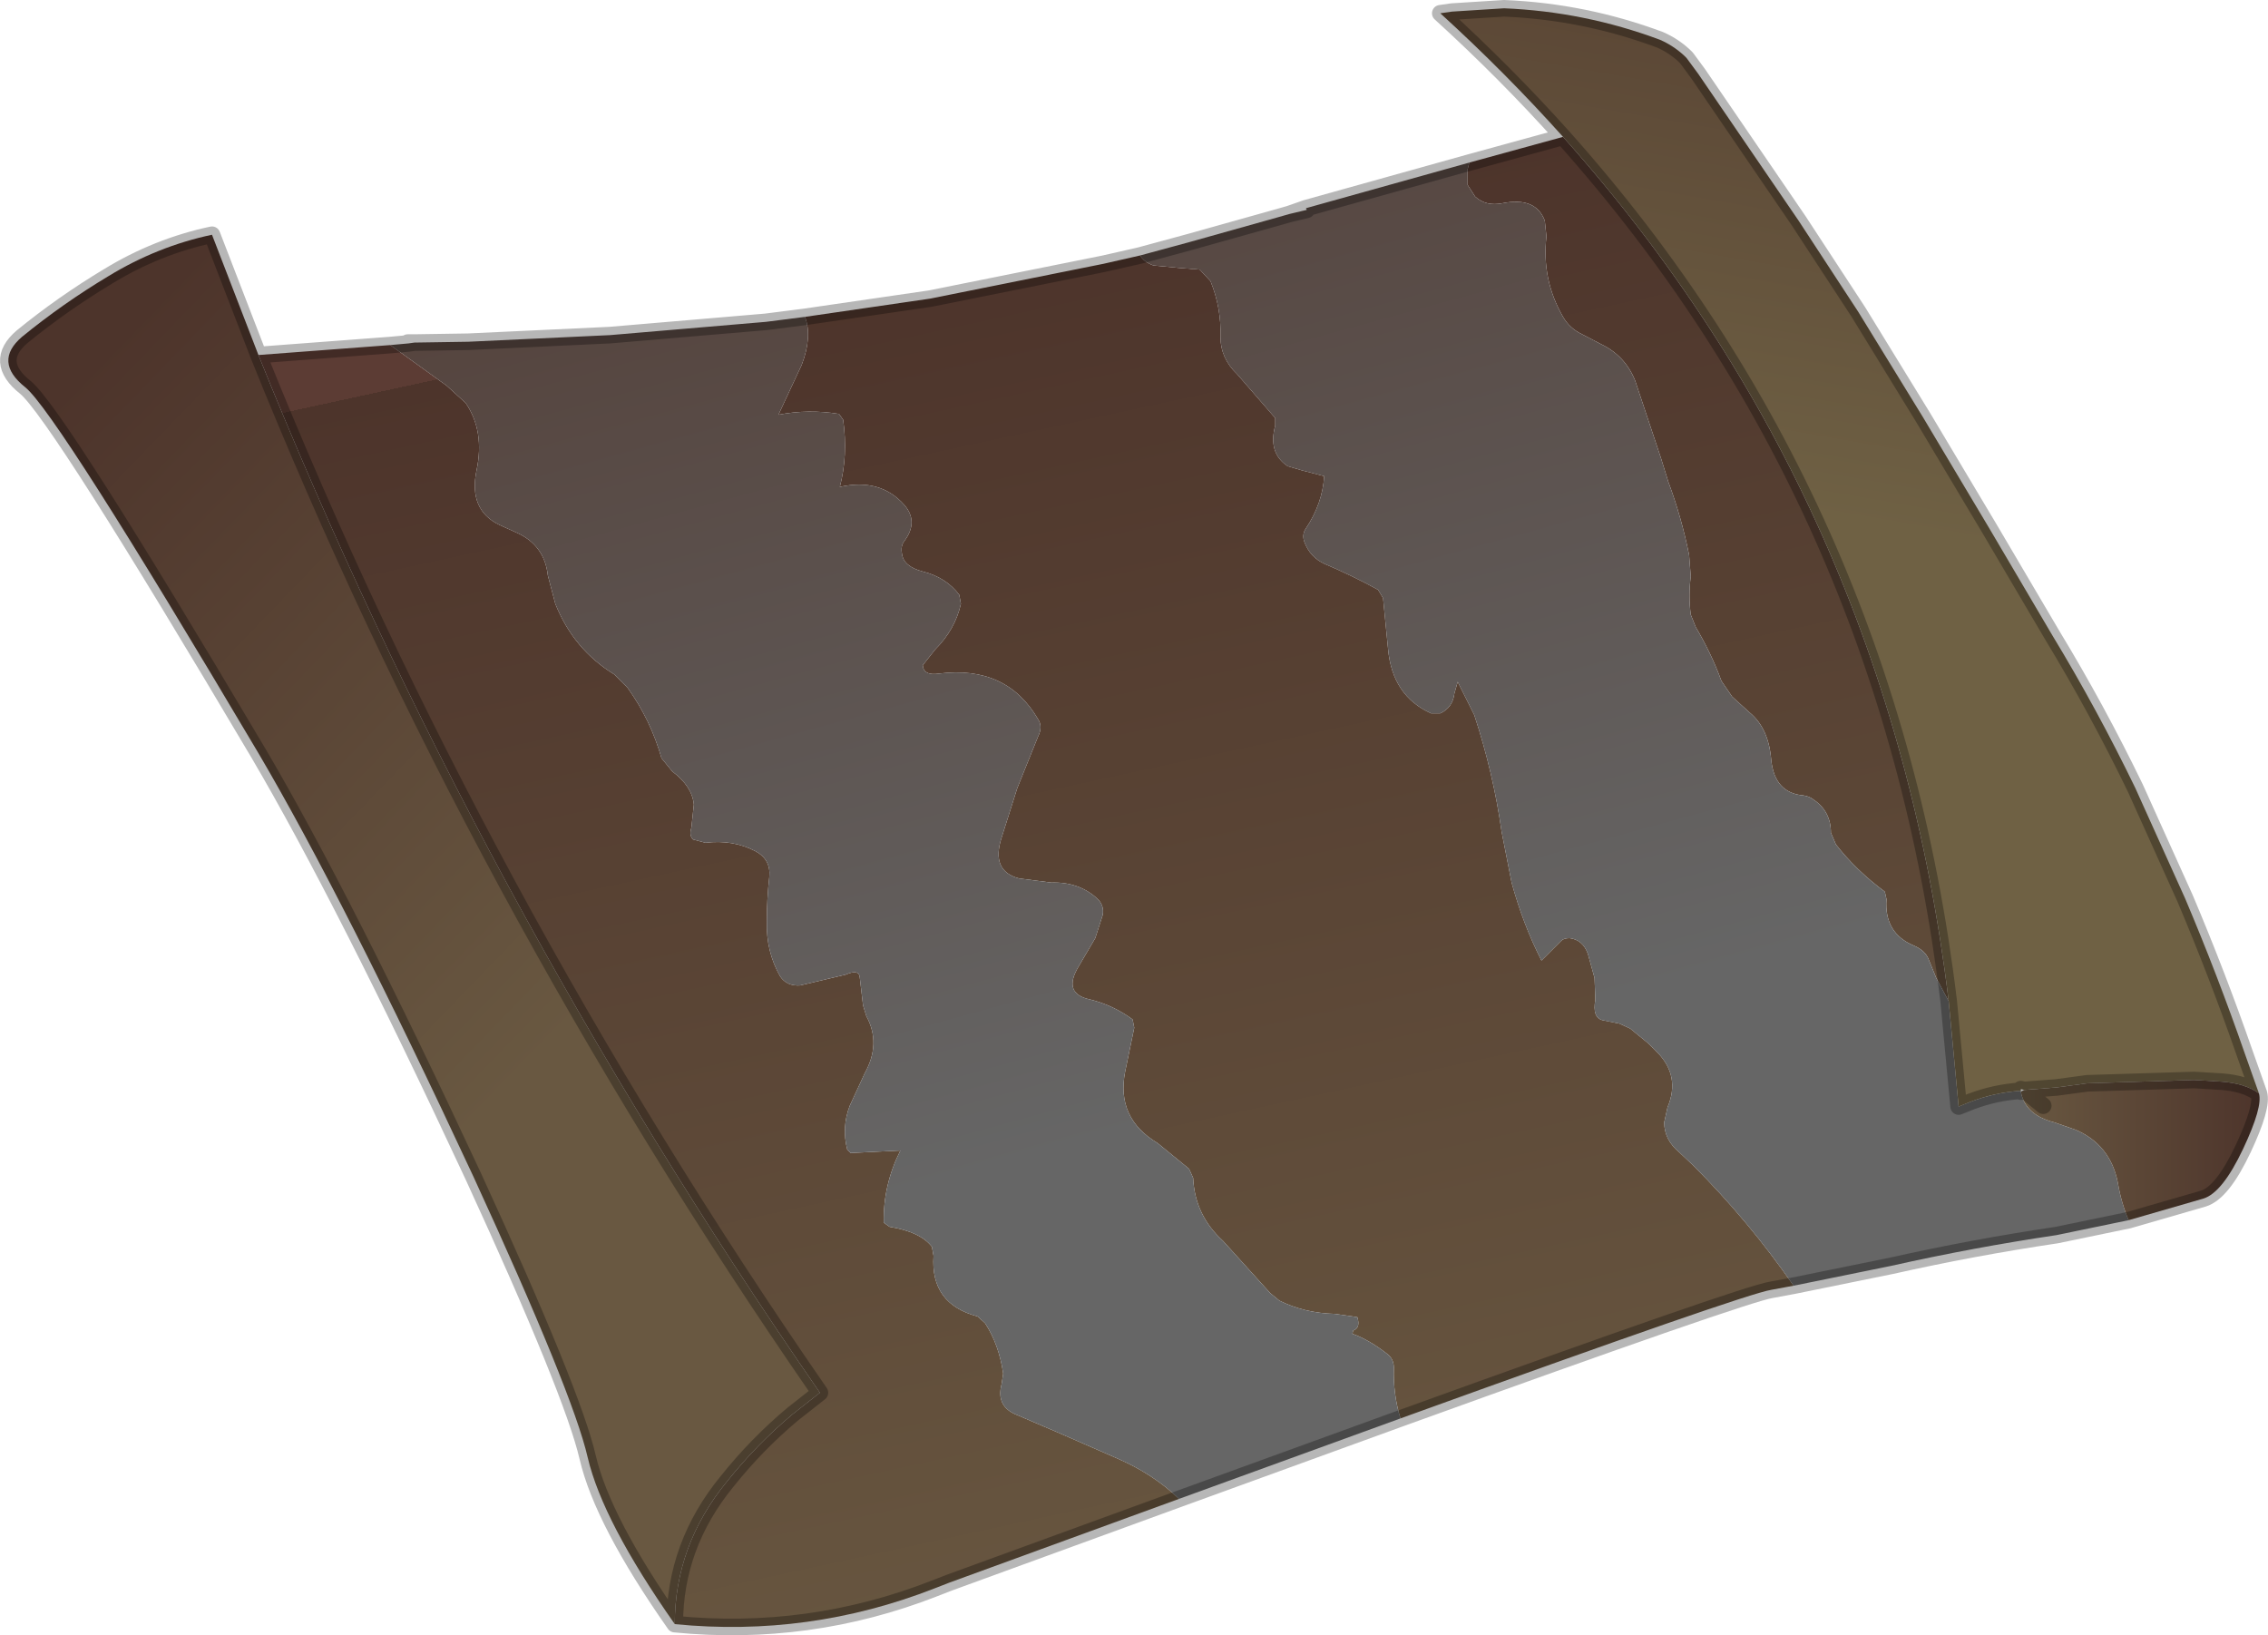 <svg viewBox="0 0 136.73 98.57" xmlns="http://www.w3.org/2000/svg" xmlns:xlink="http://www.w3.org/1999/xlink"><use transform="translate(-.02)" width="136.75" height="98.55" xlink:href="#a"/><defs><linearGradient id="b" x1="-819.2" x2="819.2" gradientTransform="matrix(-.022 -.02 .028 -.029 205.5 165.4)" gradientUnits="userSpaceOnUse"><stop stop-color="#695841" offset="0"/><stop stop-color="#4d342b" offset="1"/></linearGradient><linearGradient id="c" x1="-819.2" x2="819.2" gradientTransform="matrix(-.011 -.051 .046 -.01 242.95 190)" gradientUnits="userSpaceOnUse"><stop stop-color="#695841" offset="0"/><stop stop-color="#4d342b" offset="1"/><stop stop-color="#5c3c34" offset="1"/></linearGradient><linearGradient id="d" x1="-819.2" x2="819.2" gradientTransform="matrix(-.014 -.051 .04 -.011 262.95 150.55)" gradientUnits="userSpaceOnUse"><stop stop-color="#666" offset="0"/><stop stop-color="#4d342b" offset="1"/></linearGradient><linearGradient id="e" x1="-819.2" x2="819.2" gradientTransform="matrix(.005 -.029 .04 .007 297 140.3)" gradientUnits="userSpaceOnUse"><stop stop-color="#6f6144" offset="0"/><stop stop-color="#4d342b" offset="1"/></linearGradient><linearGradient id="f" x1="-819.2" x2="819.2" gradientTransform="matrix(.009 0 0 .005 306.5 201.2)" gradientUnits="userSpaceOnUse"><stop stop-color="#695841" offset="0"/><stop stop-color="#4d342b" offset="1"/><stop stop-color="#5c3c34" offset="1"/></linearGradient><g id="a"><path d="M218.15 229.8q-4.35-6.2-5.25-10.05-.9-3.9-6.9-16.95-7.8-16.75-12.95-25.5-12.15-20.5-14.05-22.05-1.95-1.55-.2-3.05 2.45-2 5.2-3.65 2.95-1.8 6.25-2.5l2.8 7.25q13.1 32.55 33.85 62.55l-1.65 1.3q-2.15 1.8-3.95 4.05-3.15 3.85-3.15 8.6" fill="url(#b)" fill-rule="evenodd" transform="translate(-177.45 -131.9)"/><path d="m201 152.7 3.4 2.45 1.15 1.05q1.15 1.7.65 4.05-.5 2.4 1.4 3.3l1 .45q1.7.75 1.9 2.6l.45 1.7q1.1 2.75 3.55 4.25l.8.8q1.4 1.95 2.05 4.25l.65.8q1.2.9 1.3 2l-.15 1.4q-.15.45.1.7l.75.2q1.65-.2 3 .5.95.5.85 1.55-.15 1.35-.15 2.7-.05 1.8.8 3.3.4.6 1.2.55l2.75-.65q.8-.35.85.15l.2 1.7.2.65q.9 1.65-.1 3.45l-.9 1.95q-.5 1.3-.15 2.65l.2.2 3-.15q-1.05 2.1-1 4.35l.35.25q1.85.3 2.55 1.2l.1.55q-.2 2.9 2.65 3.65l.45.4q.85 1.3 1.1 3.05l-.1.65q-.35 1.35.95 1.85l2.45 1.05 3.55 1.55q2.2.95 3.75 2.45l-13.85 5.05-.9.35q-7.55 2.95-15.65 2.15 0-4.75 3.15-8.6 1.8-2.25 3.95-4.05l1.65-1.3q-20.75-30-33.85-62.55l7.95-.6m60.9 64.7q-.45-1.45-.4-3.05 0-.5-.35-.8-1.15-.9-2.15-1.25l.05-.2q.45-.15.25-.8l-.3-.05-1.05-.15q-1.85-.05-3.35-.8l-.55-.45-2.85-3.15q-1.7-1.55-1.8-3.8l-.25-.55-1.9-1.55q-2.5-1.5-1.95-4.3l.55-2.65-.1-.5q-1.15-.85-2.55-1.2-1.7-.35-.7-2l1-1.7.45-1.4q.1-.6-.35-1-1.1-1-2.75-.95l-1.95-.25q-1.7-.45-1.05-2.45l.95-3 1.25-3.1q.3-.6 0-1.05-1.9-3.25-5.95-2.75-.95.15-1-.5l.75-.95q1.2-1.2 1.55-2.75l-.1-.55q-.8-1.05-2.2-1.4-1.15-.3-1.25-1.05-.1-.5.15-.8.85-1.15 0-2.15-1.45-1.65-3.9-1.1.5-1.9.2-4.05l-.25-.35q-1.85-.3-3.65.05l1.4-3q.65-1.7.2-2.9l7.55-1.1 10.45-2.1 2.2-.5q.25.4.8.6l1.55.15 1.25.1.65.7q.65 1.6.6 3.35 0 1.3 1 2.25l2.3 2.65v.45q-.45 1.65.75 2.45l.85.25 1.35.35q-.1 1.65-1.1 3.15-.25.35-.1.8.35.95 1.25 1.35 1.65.7 3.2 1.55l.3.5.3 3.05q.25 2.85 2.6 3.9h.55q.75-.35.85-1.2l.2-.7 1 2q1.15 3.5 1.65 7.05l.6 3.05q.7 2.55 1.8 4.7l1.2-1.2q.15-.15.5-.15.8.1 1.1.95l.4 1.45.05 1.3q-.2 1.1.45 1.25l1 .2.65.3 1.1.9.5.5q1.45 1.45.65 3.35l-.2.9q0 1.05.9 1.8l.85.8q3.35 3.35 6.05 7.25l-1.35.25q-1.6.25-22.35 7.75m4.15-75.7 5.65-1.55q19.6 21.95 23.25 52.1l-.75-1.4-.45-1.1q-.2-.55-.9-.85-1.8-.75-1.65-2.8l-.1-.45q-1.75-1.3-2.95-2.85l-.3-.7q0-1.3-1.05-2-.25-.2-.6-.25-1.75-.15-1.95-2.15-.15-1.9-1.3-2.85l-1.05-.95-.65-.95q-.6-1.65-1.55-3.25l-.3-.75q-.15-1.15 0-2.3l-.1-1.3q-.45-2.25-1.25-4.4l-.45-1.45-1.55-4.65q-.6-1.5-2.05-2.2l-1.15-.6q-.75-.35-1.15-1.05-1.3-2.25-1-4.85l-.1-.95q-.55-1.45-2.55-1.05-1 .2-1.65-.4l-.45-.7v-.95l.1-.4" fill="url(#c)" fill-rule="evenodd" transform="translate(-177.45 -131.9)"/><path d="m201 152.7 1.1-.1.35-.05 3.25-.05 8.55-.4 9.4-.8 2.35-.3q.45 1.2-.2 2.9l-1.4 3q1.8-.35 3.65-.05l.25.35q.3 2.15-.2 4.05 2.45-.55 3.9 1.1.85 1 0 2.15-.25.3-.15.8.1.75 1.25 1.05 1.4.35 2.2 1.4l.1.55q-.35 1.55-1.55 2.75l-.75.95q.05.65 1 .5 4.05-.5 5.95 2.75.3.45 0 1.05l-1.25 3.1-.95 3q-.65 2 1.05 2.45l1.95.25q1.65-.05 2.75.95.45.4.35 1l-.45 1.4-1 1.7q-1 1.65.7 2 1.4.35 2.55 1.2l.1.5-.55 2.65q-.55 2.8 1.95 4.3l1.9 1.55.25.55q.1 2.25 1.8 3.8l2.85 3.15.55.45q1.5.75 3.35.8l1.05.15.3.05q.2.65-.25.8l-.05.2q1 .35 2.15 1.25.35.3.35.8-.05 1.6.4 3.05l-13.35 4.85q-1.55-1.5-3.75-2.45l-3.55-1.55-2.45-1.05q-1.3-.5-.95-1.85l.1-.65q-.25-1.75-1.1-3.05l-.45-.4q-2.85-.75-2.65-3.65l-.1-.55q-.7-.9-2.55-1.2l-.35-.25q-.05-2.25 1-4.35l-3 .15-.2-.2q-.35-1.35.15-2.65l.9-1.95q1-1.8.1-3.45l-.2-.65-.2-1.7q-.05-.5-.85-.15l-2.75.65q-.8.05-1.2-.55-.85-1.5-.8-3.3 0-1.35.15-2.7.1-1.05-.85-1.55-1.35-.7-3-.5l-.75-.2q-.25-.25-.1-.7l.15-1.4q-.1-1.1-1.3-2l-.65-.8q-.65-2.3-2.05-4.25l-.8-.8q-2.45-1.5-3.55-4.25l-.45-1.7q-.2-1.85-1.9-2.6l-1-.45q-1.9-.9-1.4-3.3.5-2.35-.65-4.05l-1.15-1.05-3.4-2.45m45.2-5.4 2.95-.8 5.35-1.5.7-.2 1.05-.25-.05-.1 9.85-2.75-.1.4v.95l.45.7q.65.6 1.65.4 2-.4 2.55 1.05l.1.95q-.3 2.6 1 4.85.4.7 1.15 1.05l1.15.6q1.45.7 2.05 2.2l1.55 4.65.45 1.45q.8 2.15 1.25 4.4l.1 1.3q-.15 1.15 0 2.3l.3.75q.95 1.6 1.55 3.25l.65.95 1.05.95q1.15.95 1.3 2.85.2 2 1.95 2.15.35.05.6.25 1.05.7 1.05 2l.3.7q1.2 1.55 2.95 2.85l.1.45q-.15 2.05 1.65 2.8.7.3.9.85l.45 1.1.75 1.4.6 6.35.75-.3q1.45-.55 3-.65v.05q.25 1.4 2 1.85l1.3.45q2.1.9 2.55 3.2.2 1.2.65 2.25l-4.35.9q-5.05.75-9.95 1.85l-5.9 1.2q-2.7-3.9-6.05-7.25l-.85-.8q-.9-.75-.9-1.8l.2-.9q.8-1.9-.65-3.35l-.5-.5-1.1-.9-.65-.3-1-.2q-.65-.15-.45-1.25l-.05-1.3-.4-1.45q-.3-.85-1.1-.95-.35 0-.5.15l-1.2 1.2q-1.1-2.15-1.8-4.7l-.6-3.05q-.5-3.55-1.65-7.05l-1-2-.2.7q-.1.85-.85 1.2h-.55q-2.35-1.05-2.6-3.9l-.3-3.05-.3-.5q-1.55-.85-3.2-1.55-.9-.4-1.25-1.35-.15-.45.1-.8 1-1.5 1.1-3.15l-1.35-.35-.85-.25q-1.2-.8-.75-2.45v-.45l-2.3-2.65q-1-.95-1-2.25.05-1.75-.6-3.35l-.65-.7-1.25-.1-1.55-.15q-.55-.2-.8-.6" fill="url(#d)" fill-rule="evenodd" transform="translate(-177.45 -131.9)"/><path d="M271.7 140.15q-3.45-3.85-7.4-7.45l.7-.1 3.15-.2q4.85.2 9.4 1.9.8.35 1.45.95l.15.15.7.95 6.05 8.85 3.6 5.5 3.9 6.35 4 6.7 3.8 6.45q2.7 4.45 5 9.2l3 6.65q1.95 4.6 3.6 9.35l.85 2.4q-.85-.6-2.25-.7l-1.65-.1-6.45.2-1.85.25-1.95.15-.2-.05v.1q-1.55.1-3 .65l-.75.3-.6-6.35q-3.65-30.15-23.25-52.1" fill="url(#e)" fill-rule="evenodd" transform="translate(-177.45 -131.9)"/><path d="M313.65 197.8q.25.8-.95 3.35-1.25 2.65-2.4 3l-4.5 1.3q-.45-1.05-.65-2.25-.45-2.3-2.55-3.2l-1.3-.45q-1.75-.45-2-1.85l.2-.1 1.95-.15 1.85-.25 6.45-.2 1.65.1q1.4.1 2.25.7m-14.15-.2.05.05 1.1.9-1.1-.9-.05-.05" fill="url(#f)" fill-rule="evenodd" transform="translate(-177.45 -131.9)"/><path d="m226 151-2.35.3-9.4.8-8.55.4-3.25.05-.35.05-1.1.1m47.55 69.55 13.35-4.85M226 151l7.55-1.1 10.45-2.1 2.2-.5 2.95-.8 5.35-1.5.7-.2 1-.35 9.85-2.75 5.65-1.55q-3.45-3.85-7.4-7.45l.7-.1 3.15-.2q4.85.2 9.4 1.9.8.35 1.45.95l.15.15.7.95 6.05 8.85 3.6 5.5 3.9 6.35 4 6.7 3.8 6.45q2.7 4.45 5 9.2l3 6.65q1.95 4.6 3.6 9.35l.85 2.4q.25.8-.95 3.35-1.25 2.65-2.4 3l-4.5 1.3-4.35.9q-5.05.75-9.95 1.85l-5.9 1.2-1.35.25q-1.6.25-22.35 7.75m-68.85-64.1 7.95-.6m17.15 77.1q-4.35-6.2-5.25-10.05-.9-3.9-6.9-16.95-7.8-16.75-12.95-25.5-12.15-20.5-14.05-22.05-1.95-1.55-.2-3.05 2.45-2 5.2-3.65 2.95-1.8 6.25-2.5l2.8 7.25q13.1 32.55 33.85 62.55l-1.65 1.3q-2.15 1.8-3.95 4.05-3.15 3.85-3.15 8.6 8.1.8 15.65-2.15l.9-.35 13.85-5.05M202.1 152.6l-.05-.05h.4m52.75-7.75 1.05-.25-.05-.1m38.75 47.8q-3.65-30.15-23.25-52.1m27.6 57.5v-.1m0 .15v-.05l.2-.05-.2-.05m1.35 1-1.1-.9-.05-.05 1.95-.15 1.85-.25 6.45-.2 1.65.1q1.4.1 2.25.7m-14.35-.15q-1.55.1-3 .65l-.75.3-.6-6.35" fill="none" stroke="#000" stroke-linecap="round" stroke-linejoin="round" stroke-opacity=".282" transform="translate(-177.45 -131.9)"/></g></defs></svg>